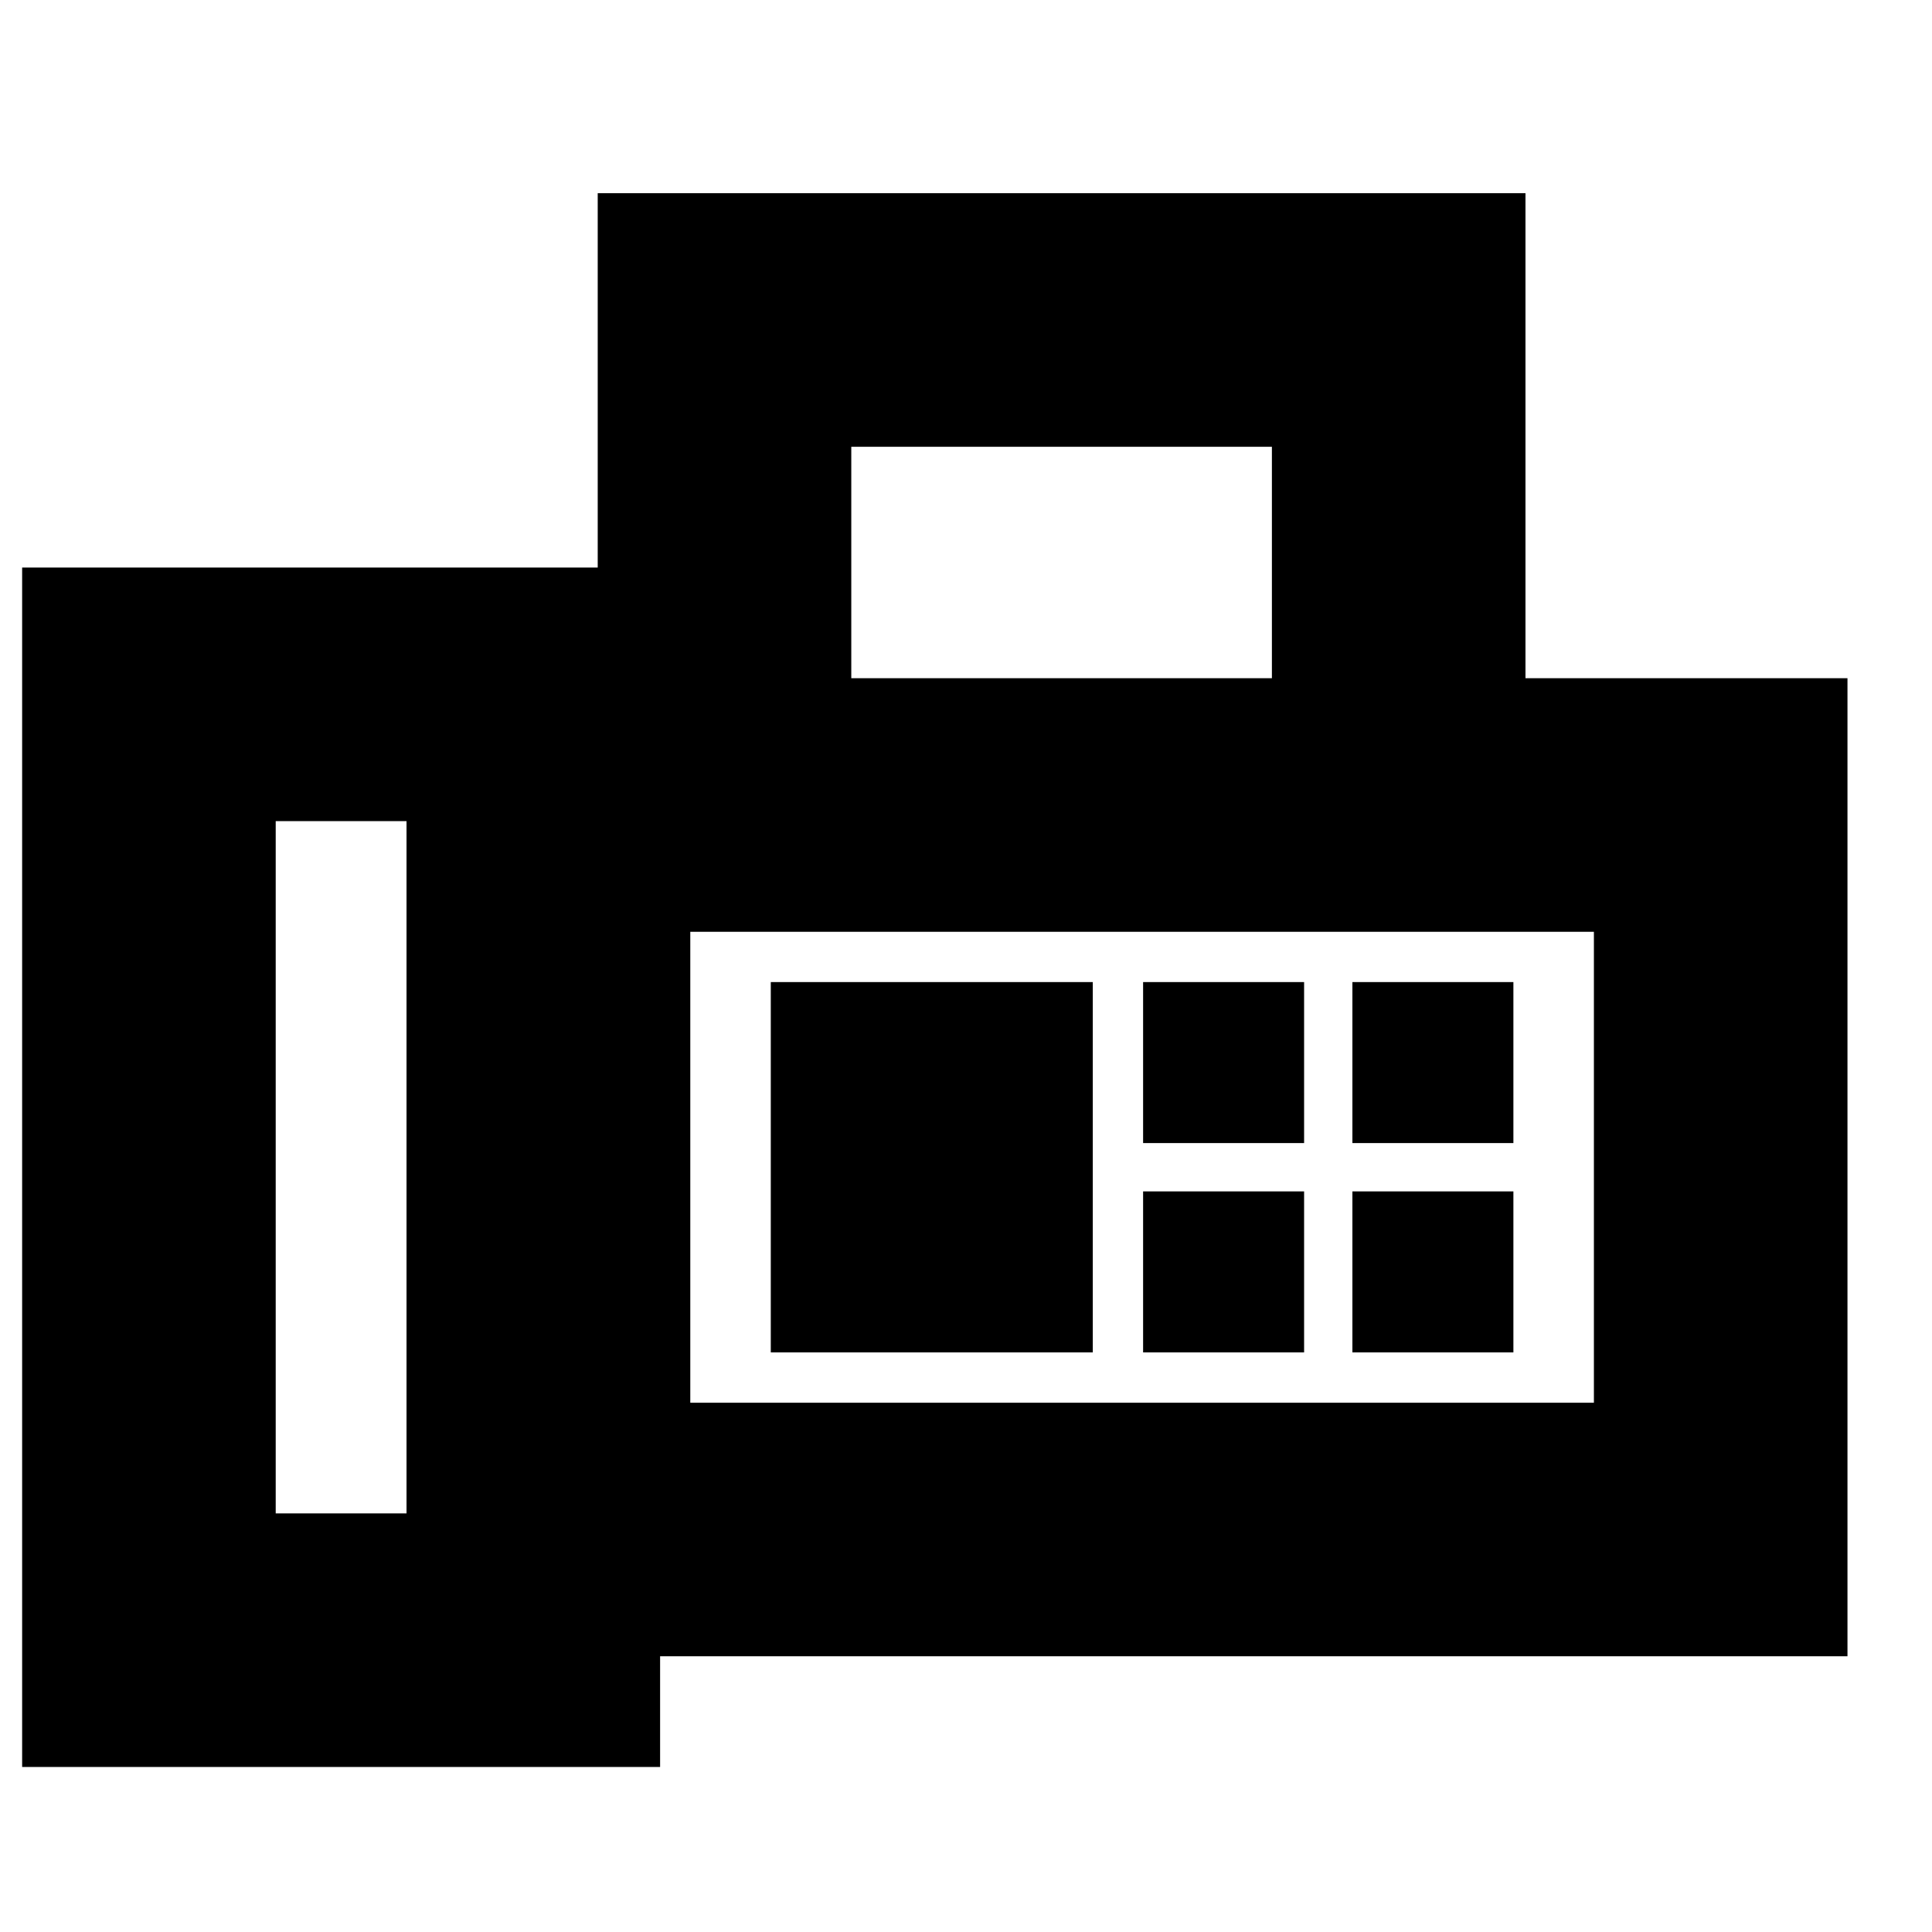 <svg xmlns="http://www.w3.org/2000/svg" height="24" viewBox="0 -960 960 960" width="24"><path d="M11-82v-596h286v62-248h461v241h160v486H328v55H11Zm126-126h65v-344h-65v344Zm286-415h209v-115H423v115Zm-80 360h449v-234H343v234Zm40-25h160v-184H383v184Zm-40 25v-234 234Zm225-129h80v-80h-80v80Zm104 0h80v-80h-80v80ZM568-288h80v-80h-80v80Zm104 0h80v-80h-80v80Z"/></svg>
